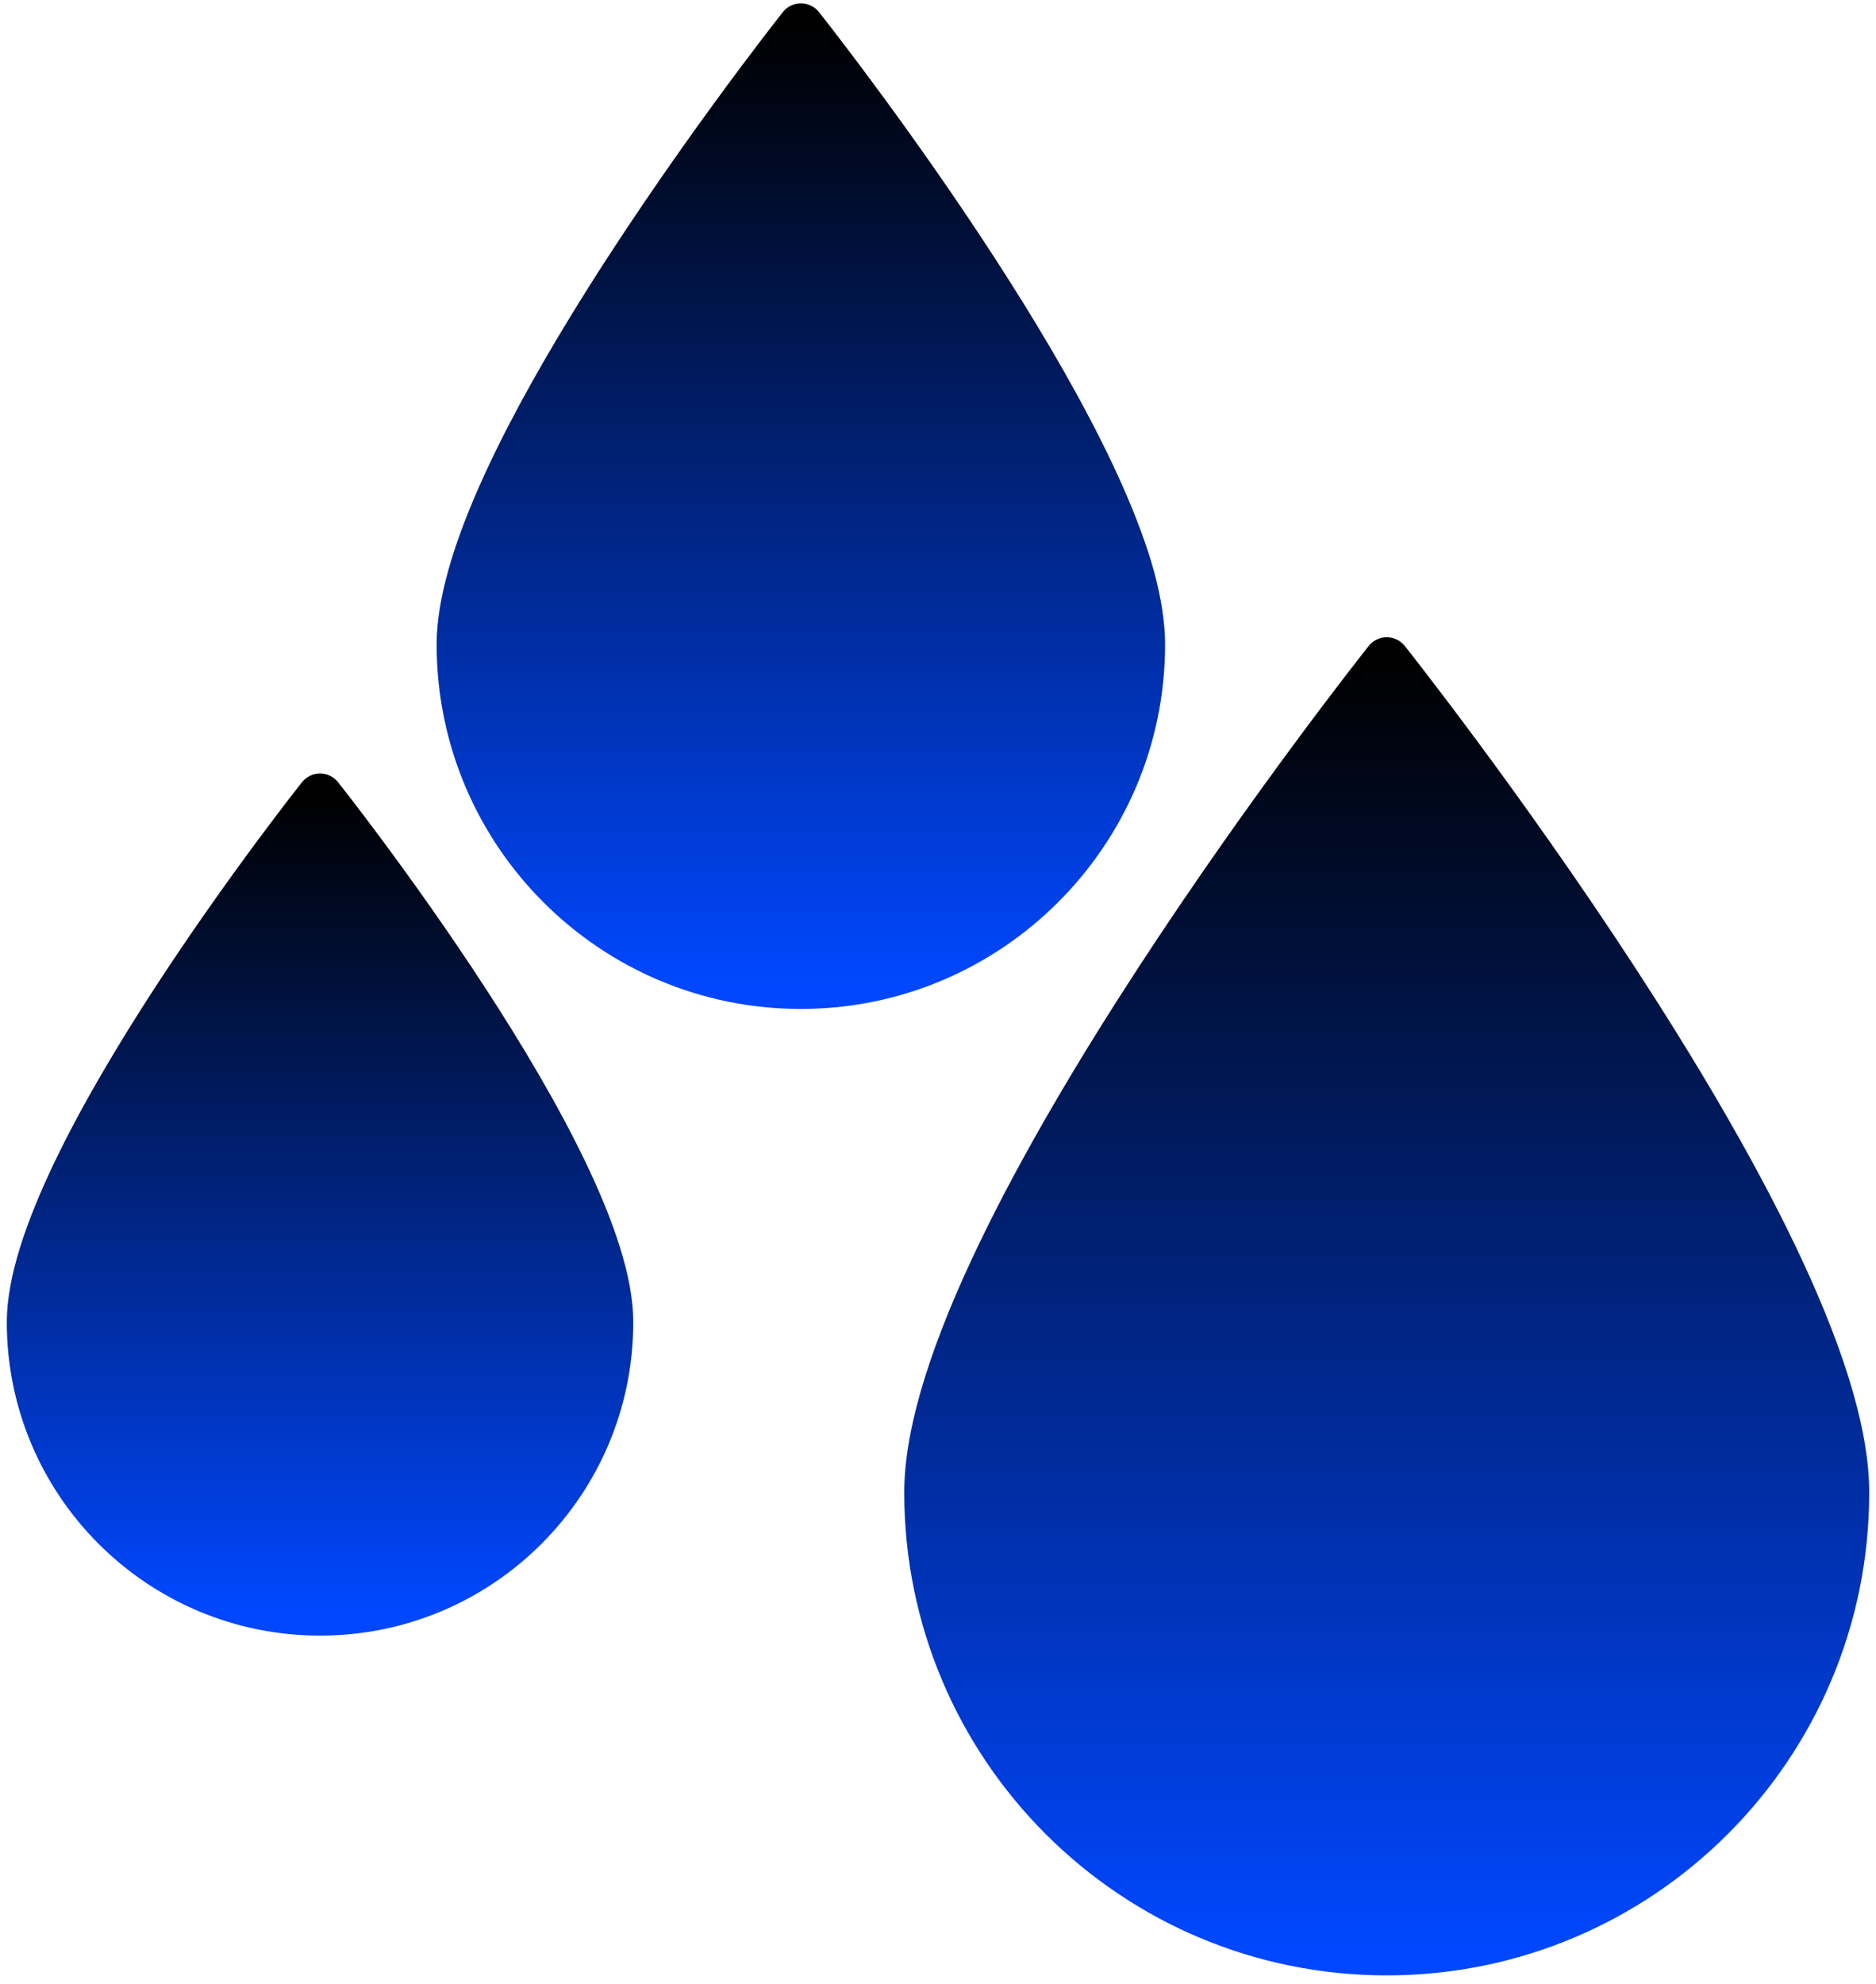 <svg width="122" height="129" viewBox="0 0 122 129" fill="none" xmlns="http://www.w3.org/2000/svg">
<path d="M39.683 85.951C39.683 96.376 31.236 104.83 20.812 104.83C10.393 104.83 1.942 96.379 1.942 85.951C1.942 75.524 20.812 51.785 20.812 51.785C20.812 51.785 39.683 75.528 39.683 85.951Z" fill="url(#paint0_linear)" stroke="url(#paint1_linear)" stroke-width="3" stroke-miterlimit="10" stroke-linecap="round" stroke-linejoin="round"/>
<path d="M74.268 41.895C74.268 54.135 64.312 64.091 52.082 64.091C39.81 64.091 29.895 54.131 29.895 41.895C29.895 36.724 33.81 28.82 38.369 21.369C44.638 11.106 52.085 1.719 52.085 1.719C52.085 1.719 69.941 24.181 73.628 37.637C74.039 39.195 74.268 40.64 74.268 41.895Z" fill="url(#paint2_linear)" stroke="url(#paint3_linear)" stroke-width="3" stroke-miterlimit="10" stroke-linecap="round" stroke-linejoin="round"/>
<path d="M120.059 97.028C120.059 113.536 106.683 126.918 90.182 126.918C73.681 126.918 60.305 113.536 60.305 97.028C60.305 80.52 90.182 42.927 90.182 42.927C90.182 42.927 120.059 80.52 120.059 97.028Z" fill="url(#paint4_linear)" stroke="url(#paint5_linear)" stroke-width="3" stroke-miterlimit="10" stroke-linecap="round" stroke-linejoin="round"/>
<defs>
<linearGradient id="paint0_linear" x1="20.812" y1="51.785" x2="20.812" y2="104.83" gradientUnits="userSpaceOnUse">
<stop/>
<stop offset="1" stop-color="#0047FF"/>
</linearGradient>
<linearGradient id="paint1_linear" x1="20.812" y1="51.785" x2="20.812" y2="104.83" gradientUnits="userSpaceOnUse">
<stop/>
<stop offset="1" stop-color="#0047FF"/>
</linearGradient>
<linearGradient id="paint2_linear" x1="52.082" y1="1.719" x2="52.082" y2="64.091" gradientUnits="userSpaceOnUse">
<stop/>
<stop offset="1" stop-color="#0047FF"/>
</linearGradient>
<linearGradient id="paint3_linear" x1="52.082" y1="1.719" x2="52.082" y2="64.091" gradientUnits="userSpaceOnUse">
<stop/>
<stop offset="1" stop-color="#0047FF"/>
</linearGradient>
<linearGradient id="paint4_linear" x1="90.182" y1="42.927" x2="90.182" y2="126.918" gradientUnits="userSpaceOnUse">
<stop/>
<stop offset="1" stop-color="#0047FF"/>
</linearGradient>
<linearGradient id="paint5_linear" x1="90.182" y1="42.927" x2="90.182" y2="126.918" gradientUnits="userSpaceOnUse">
<stop/>
<stop offset="1" stop-color="#0047FF"/>
</linearGradient>
</defs>
</svg>
